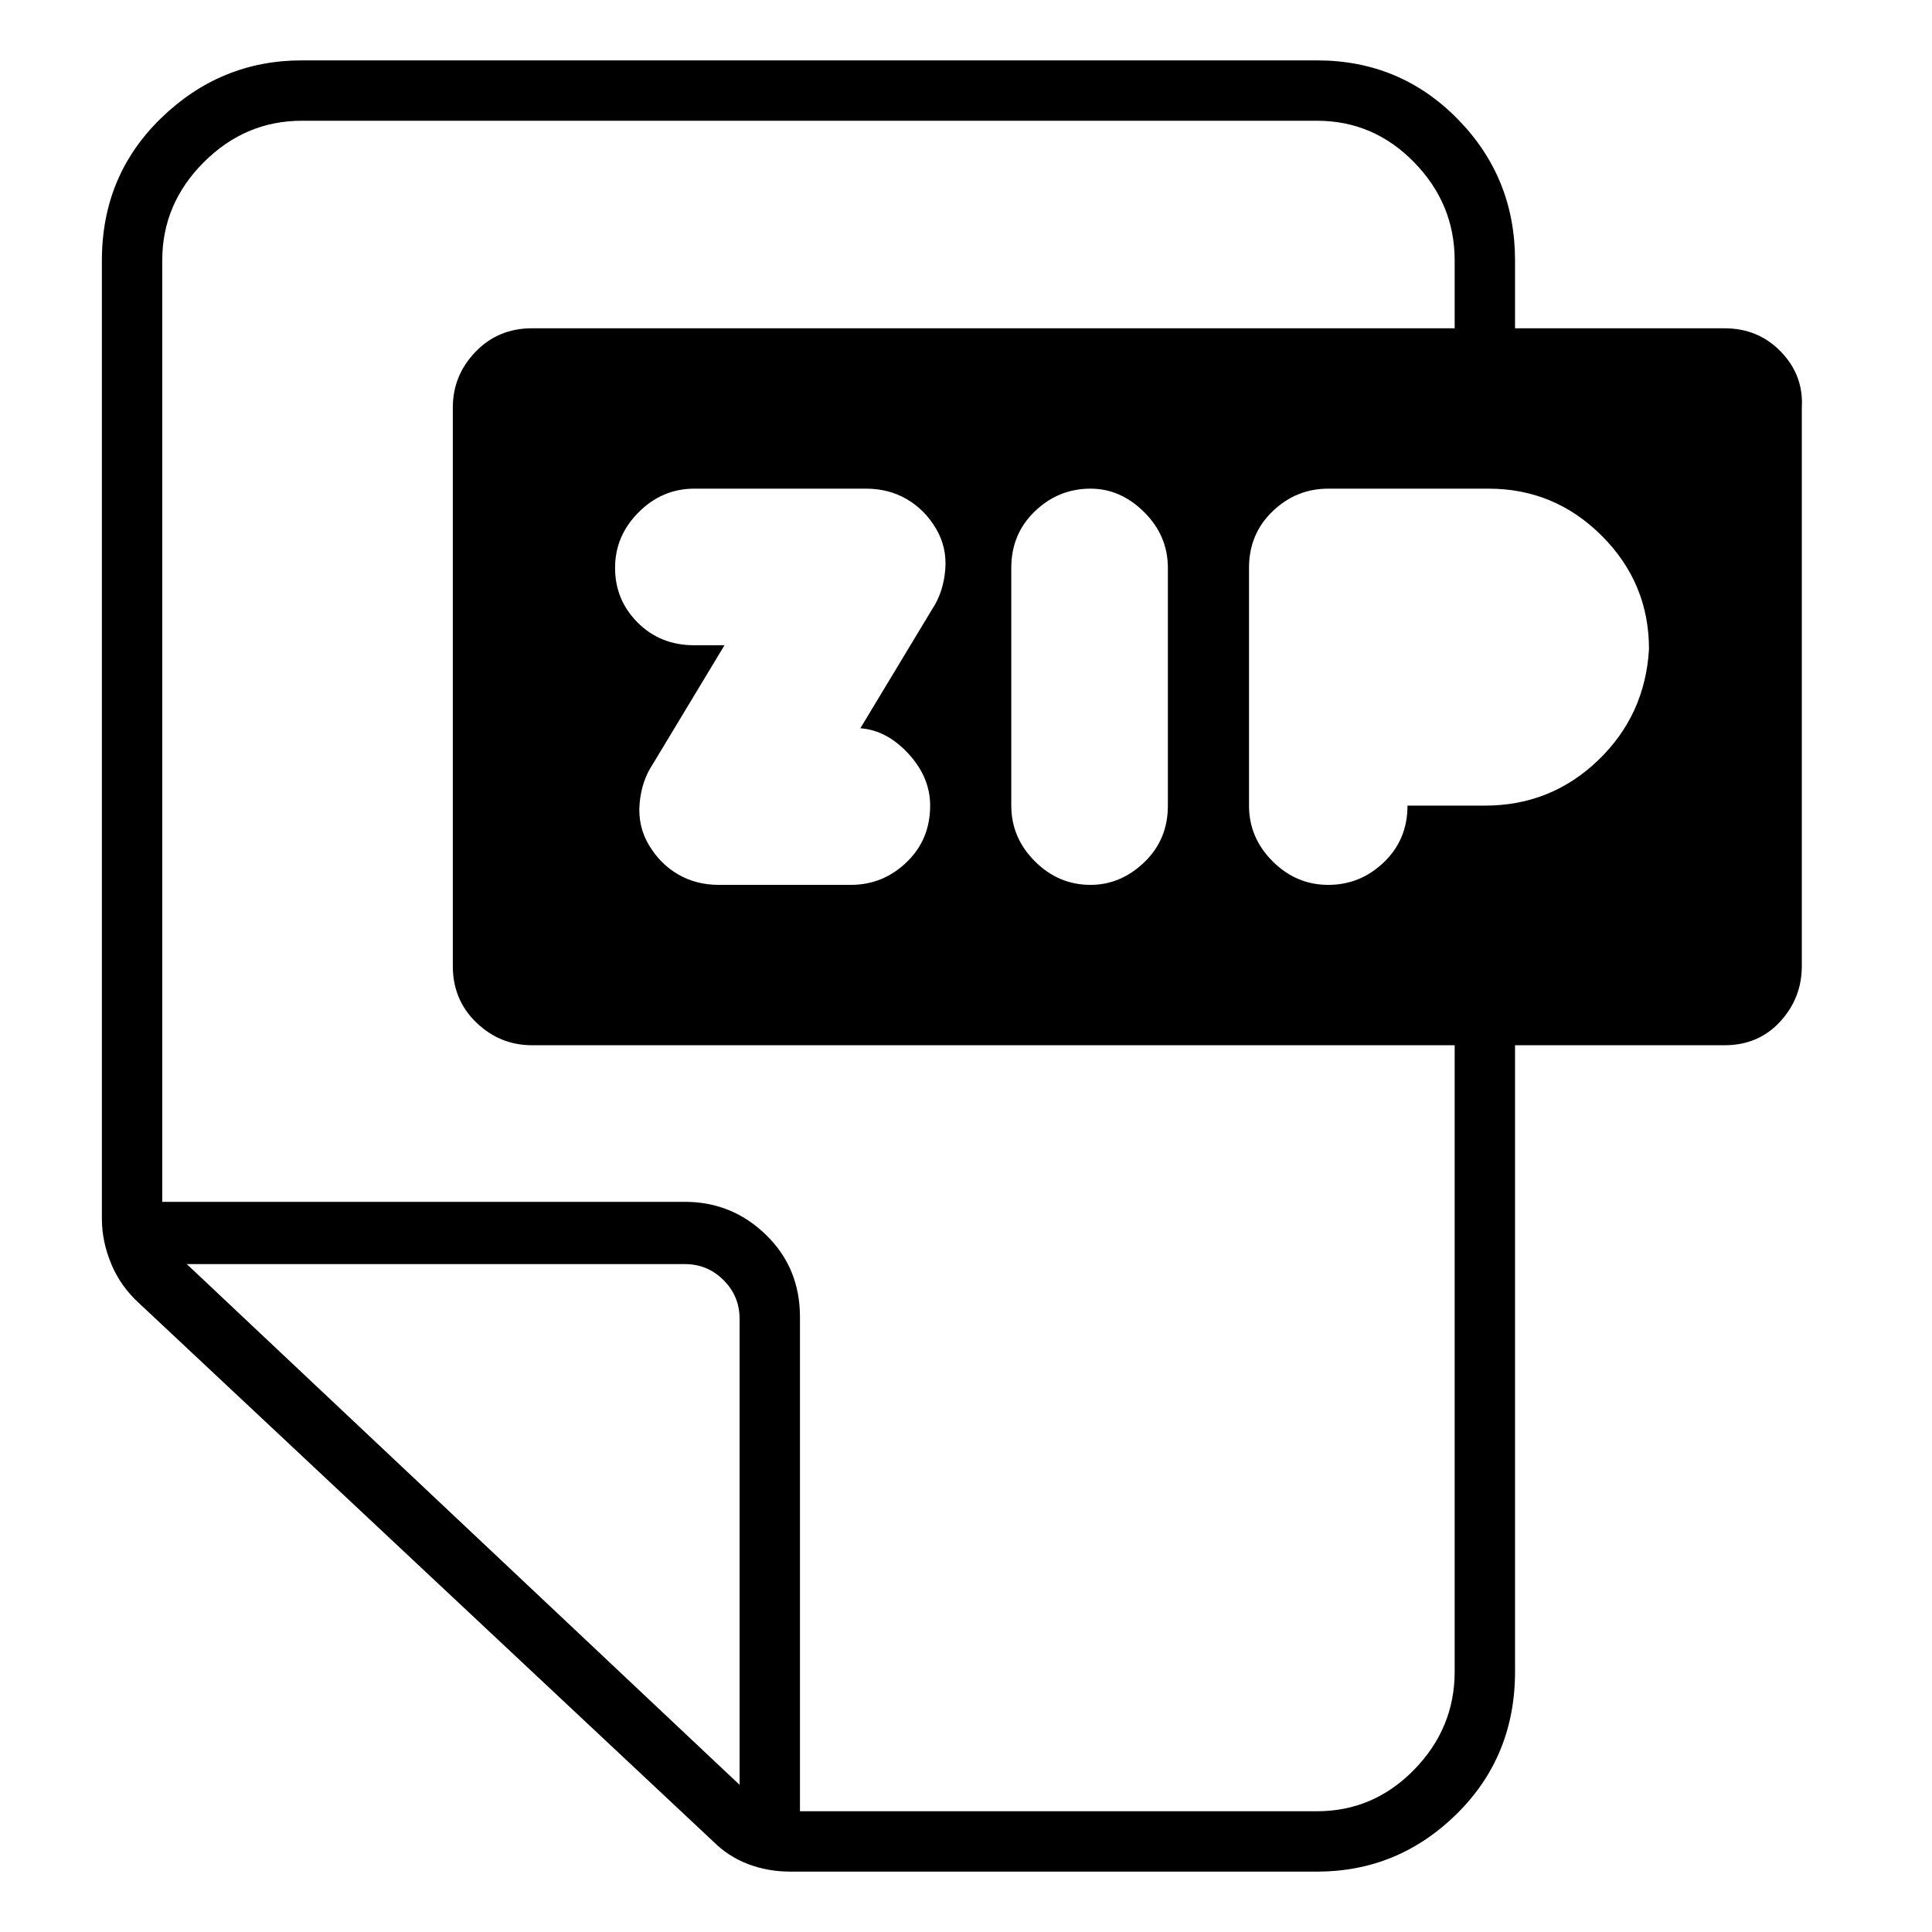 <svg viewBox="0 0 1024 1024" xmlns="http://www.w3.org/2000/svg">
  <path transform="scale(1, -1) translate(0, -960)" fill="currentColor" d="M914 786h-111v36q0 44 -30.5 75t-74.5 31h-538q-43 0 -74.5 -30.5t-31.5 -75.5v-508q0 -12 5 -24t15 -21l304 -285q8 -8 18.5 -12t22.5 -4h279q43 0 74 30.5t31 75.5v332h111q18 0 29.5 12.5t11.5 29.5v296q1 17 -11 29.5t-30 12.5v0zM99 290h264q12 0 20.5 -8.5 t8.5 -20.5v-247l-293 276v0zM771 74q0 -30 -21.5 -52t-51.5 -22h-274v262q0 26 -18 43.5t-43 17.5h-277v499q0 30 22 52t52 22h538q30 0 51.5 -22t21.5 -52v-36h-489q-18 0 -30 -12.5t-12 -29.5v-296q0 -18 12.5 -30t29.5 -12h489v-332v0zM619 659v-126q0 -18 -12.5 -30 t-28.5 -12q-17 0 -29.5 12.5t-12.5 29.5v126q0 18 12.5 30t29.5 12q16 0 28.5 -12.5t12.5 -29.5v0zM493 533q0 -18 -12.5 -30t-29.5 -12h-70q-12 0 -21.5 5.5t-15.5 15.5t-5 22t7 21l38 63h-16q-18 0 -30 12t-12 29t12.5 29.5t29.5 12.5h91q12 0 21.5 -5.5t15.5 -15.5t5 -22 t-7 -21l-38 -63q14 -1 25.5 -13.5t11.5 -27.5v0zM787 533h-41q0 -18 -12.5 -30t-29.5 -12t-29.5 12.5t-12.5 29.5v126q0 18 12.5 30t29.5 12h85q35 0 60 -25t25 -60q-2 -35 -27 -59t-60 -24v0z" />
</svg>